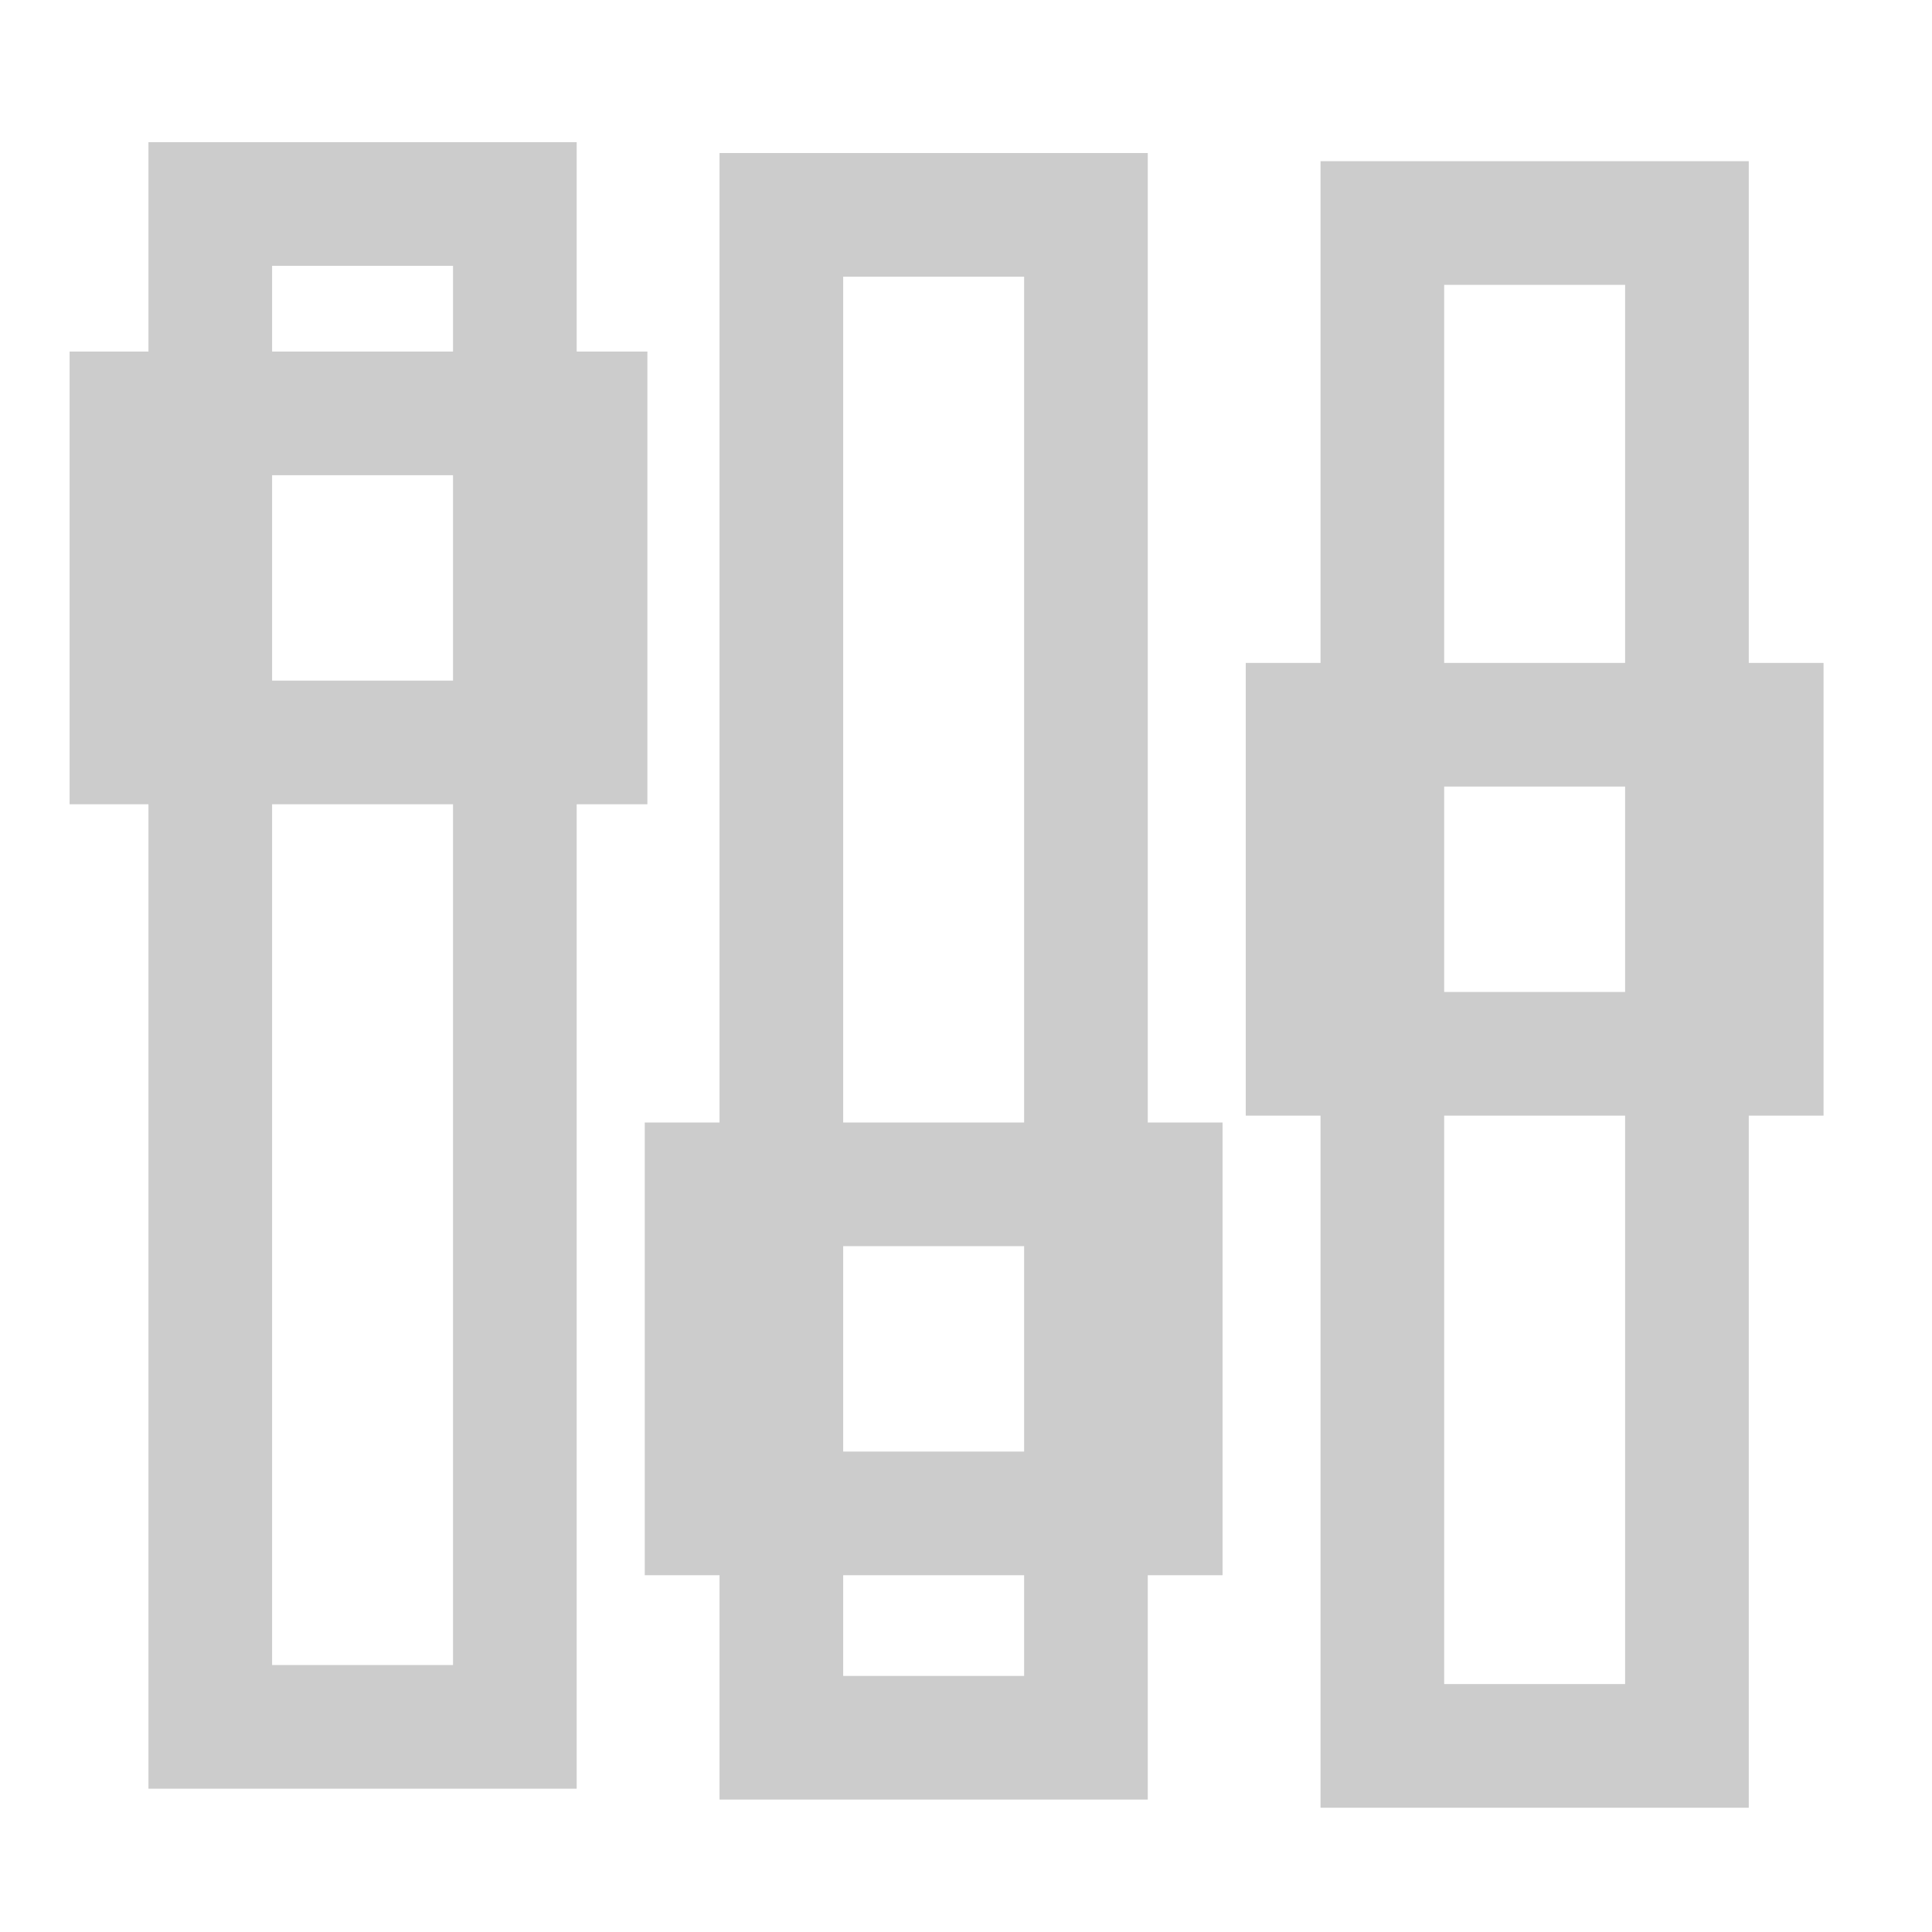 <?xml version="1.0" encoding="utf-8"?>
<svg viewBox="0 0 500 500" xmlns="http://www.w3.org/2000/svg">
  <rect x="54.421" y="52.79" width="78.824" height="394.122" style="fill: rgb(204, 204, 204); fill-opacity: 0; stroke: rgb(204, 204, 204); stroke-width: 32px;"/>
  <rect x="202.217" y="55.606" width="78.824" height="394.122" style="fill: rgb(204, 204, 204); fill-opacity: 0; stroke: rgb(204, 204, 204); stroke-width: 32px;"/>
  <rect x="357.754" y="57.716" width="78.824" height="394.122" style="fill: rgb(204, 204, 204); fill-opacity: 0; stroke: rgb(204, 204, 204); stroke-width: 32px;"/>
  <rect x="34.011" y="106.982" width="117.533" height="85.158" style="fill: rgb(204, 204, 204); fill-opacity: 0; stroke: rgb(204, 204, 204); stroke-width: 32px;"/>
  <rect x="182.862" y="306.506" width="117.533" height="85.158" style="fill: rgb(204, 204, 204); fill-opacity: 0; stroke: rgb(204, 204, 204); stroke-width: 32px;"/>
  <rect x="338.4" y="187.566" width="117.533" height="85.158" style="fill: rgb(204, 204, 204); fill-opacity: 0; stroke: rgb(204, 204, 204); stroke-width: 32px;"/>
</svg>